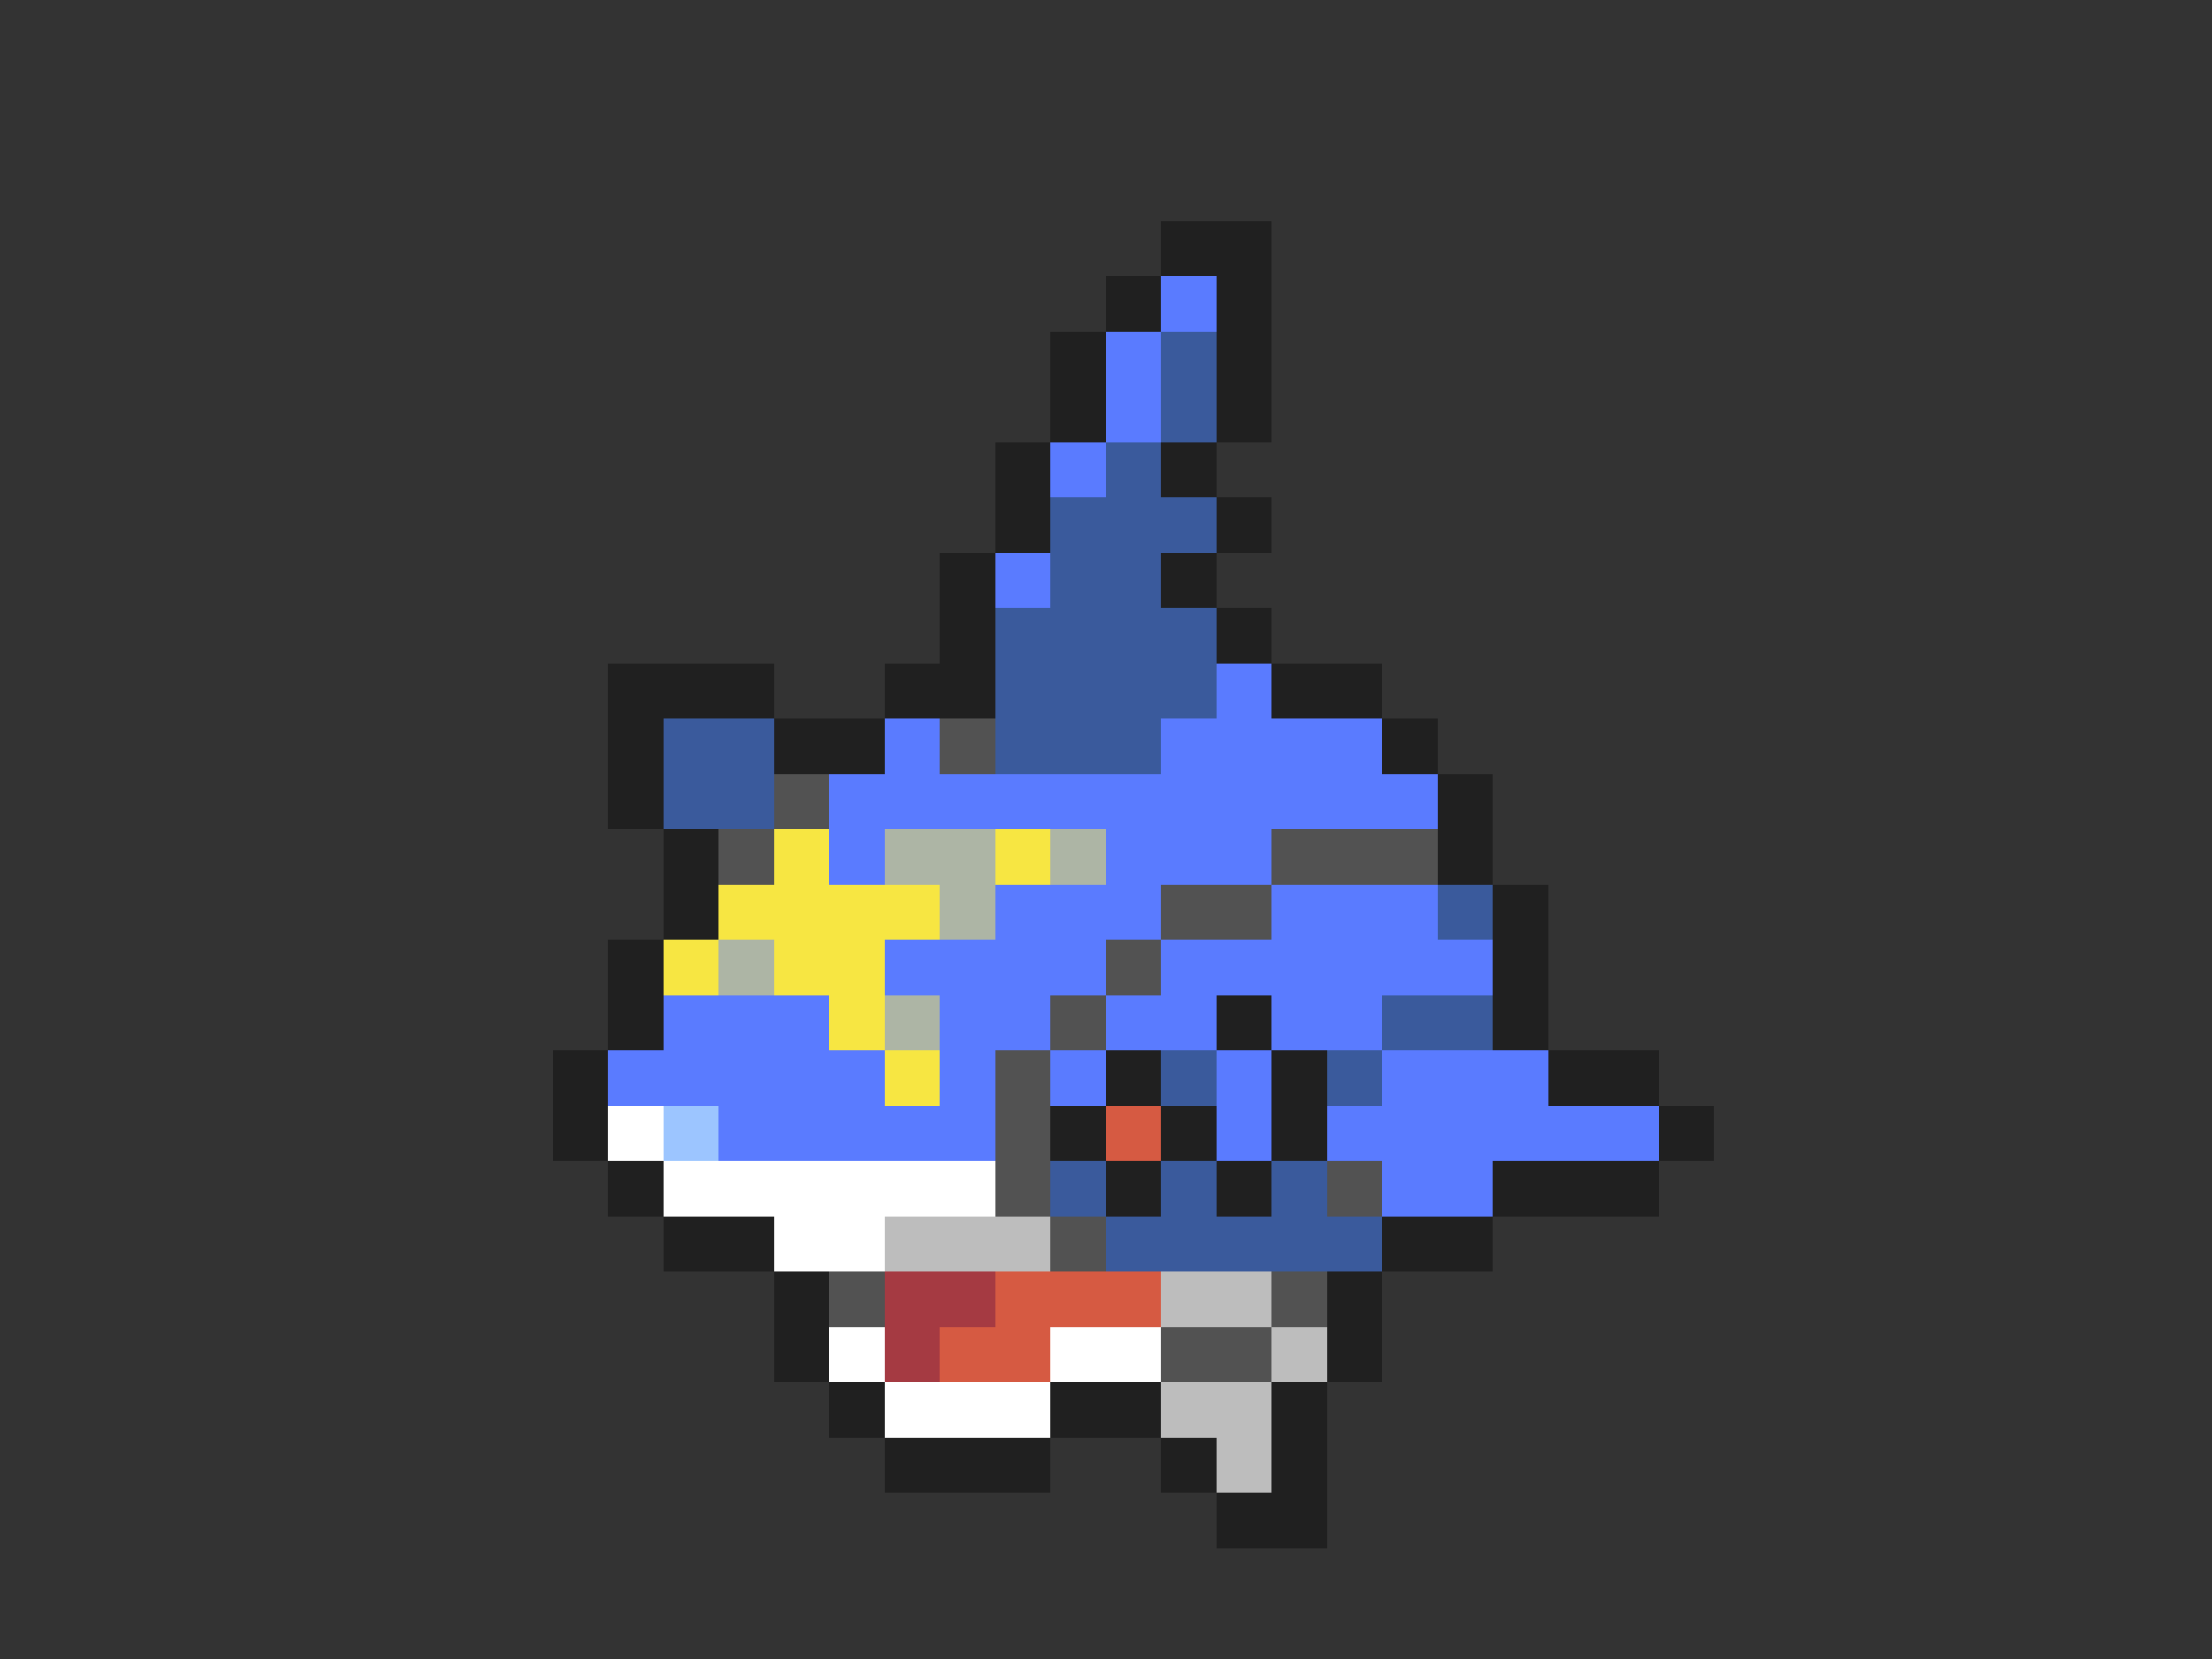 <svg xmlns="http://www.w3.org/2000/svg" viewBox="0 -0.5 40 30" shape-rendering="crispEdges">
<rect x="0" y="-0.5" width="40" height="30" fill="#333333" stroke="none"/>
<path stroke="#202020" d="M21 4h2M20 5h1M22 5h1M19 6h1M22 6h1M19 7h1M22 7h1M18 8h1M21 8h1M18 9h1M22 9h1M17 10h1M21 10h1M17 11h1M22 11h1M11 12h3M16 12h2M23 12h2M11 13h1M14 13h2M25 13h1M11 14h1M26 14h1M12 15h1M26 15h1M12 16h1M27 16h1M11 17h1M27 17h1M11 18h1M22 18h1M27 18h1M10 19h1M20 19h1M23 19h1M28 19h2M10 20h1M19 20h1M21 20h1M23 20h1M30 20h1M11 21h1M20 21h1M22 21h1M27 21h3M12 22h2M25 22h2M14 23h1M24 23h1M14 24h1M24 24h1M15 25h1M19 25h2M23 25h1M16 26h3M21 26h1M23 26h1M22 27h2" />
<path stroke="#5a7bff" d="M21 5h1M20 6h1M20 7h1M19 8h1M18 10h1M22 12h1M16 13h1M21 13h4M15 14h11M15 15h1M20 15h3M18 16h3M23 16h3M16 17h4M21 17h6M12 18h3M17 18h2M20 18h2M23 18h2M11 19h5M17 19h1M19 19h1M22 19h1M25 19h3M13 20h5M22 20h1M24 20h6M25 21h2" />
<path stroke="#3a5a9c" d="M21 6h1M21 7h1M20 8h1M19 9h3M19 10h2M18 11h4M18 12h4M12 13h2M18 13h3M12 14h2M26 16h1M25 18h2M21 19h1M24 19h1M19 21h1M21 21h1M23 21h1M20 22h5" />
<path stroke="#525252" d="M17 13h1M14 14h1M13 15h1M23 15h3M21 16h2M20 17h1M19 18h1M18 19h1M18 20h1M18 21h1M24 21h1M19 22h1M15 23h1M23 23h1M21 24h2" />
<path stroke="#f7e642" d="M14 15h1M18 15h1M13 16h4M12 17h1M14 17h2M15 18h1M16 19h1" />
<path stroke="#adb5a5" d="M16 15h2M19 15h1M17 16h1M13 17h1M16 18h1" />
<path stroke="#ffffff" d="M11 20h1M12 21h6M14 22h2M15 24h1M19 24h2M16 25h3" />
<path stroke="#9cc5ff" d="M12 20h1" />
<path stroke="#d65a42" d="M20 20h1M18 23h3M17 24h2" />
<path stroke="#bdbdbd" d="M16 22h3M21 23h2M23 24h1M21 25h2M22 26h1" />
<path stroke="#a53a42" d="M16 23h2M16 24h1" />
</svg>